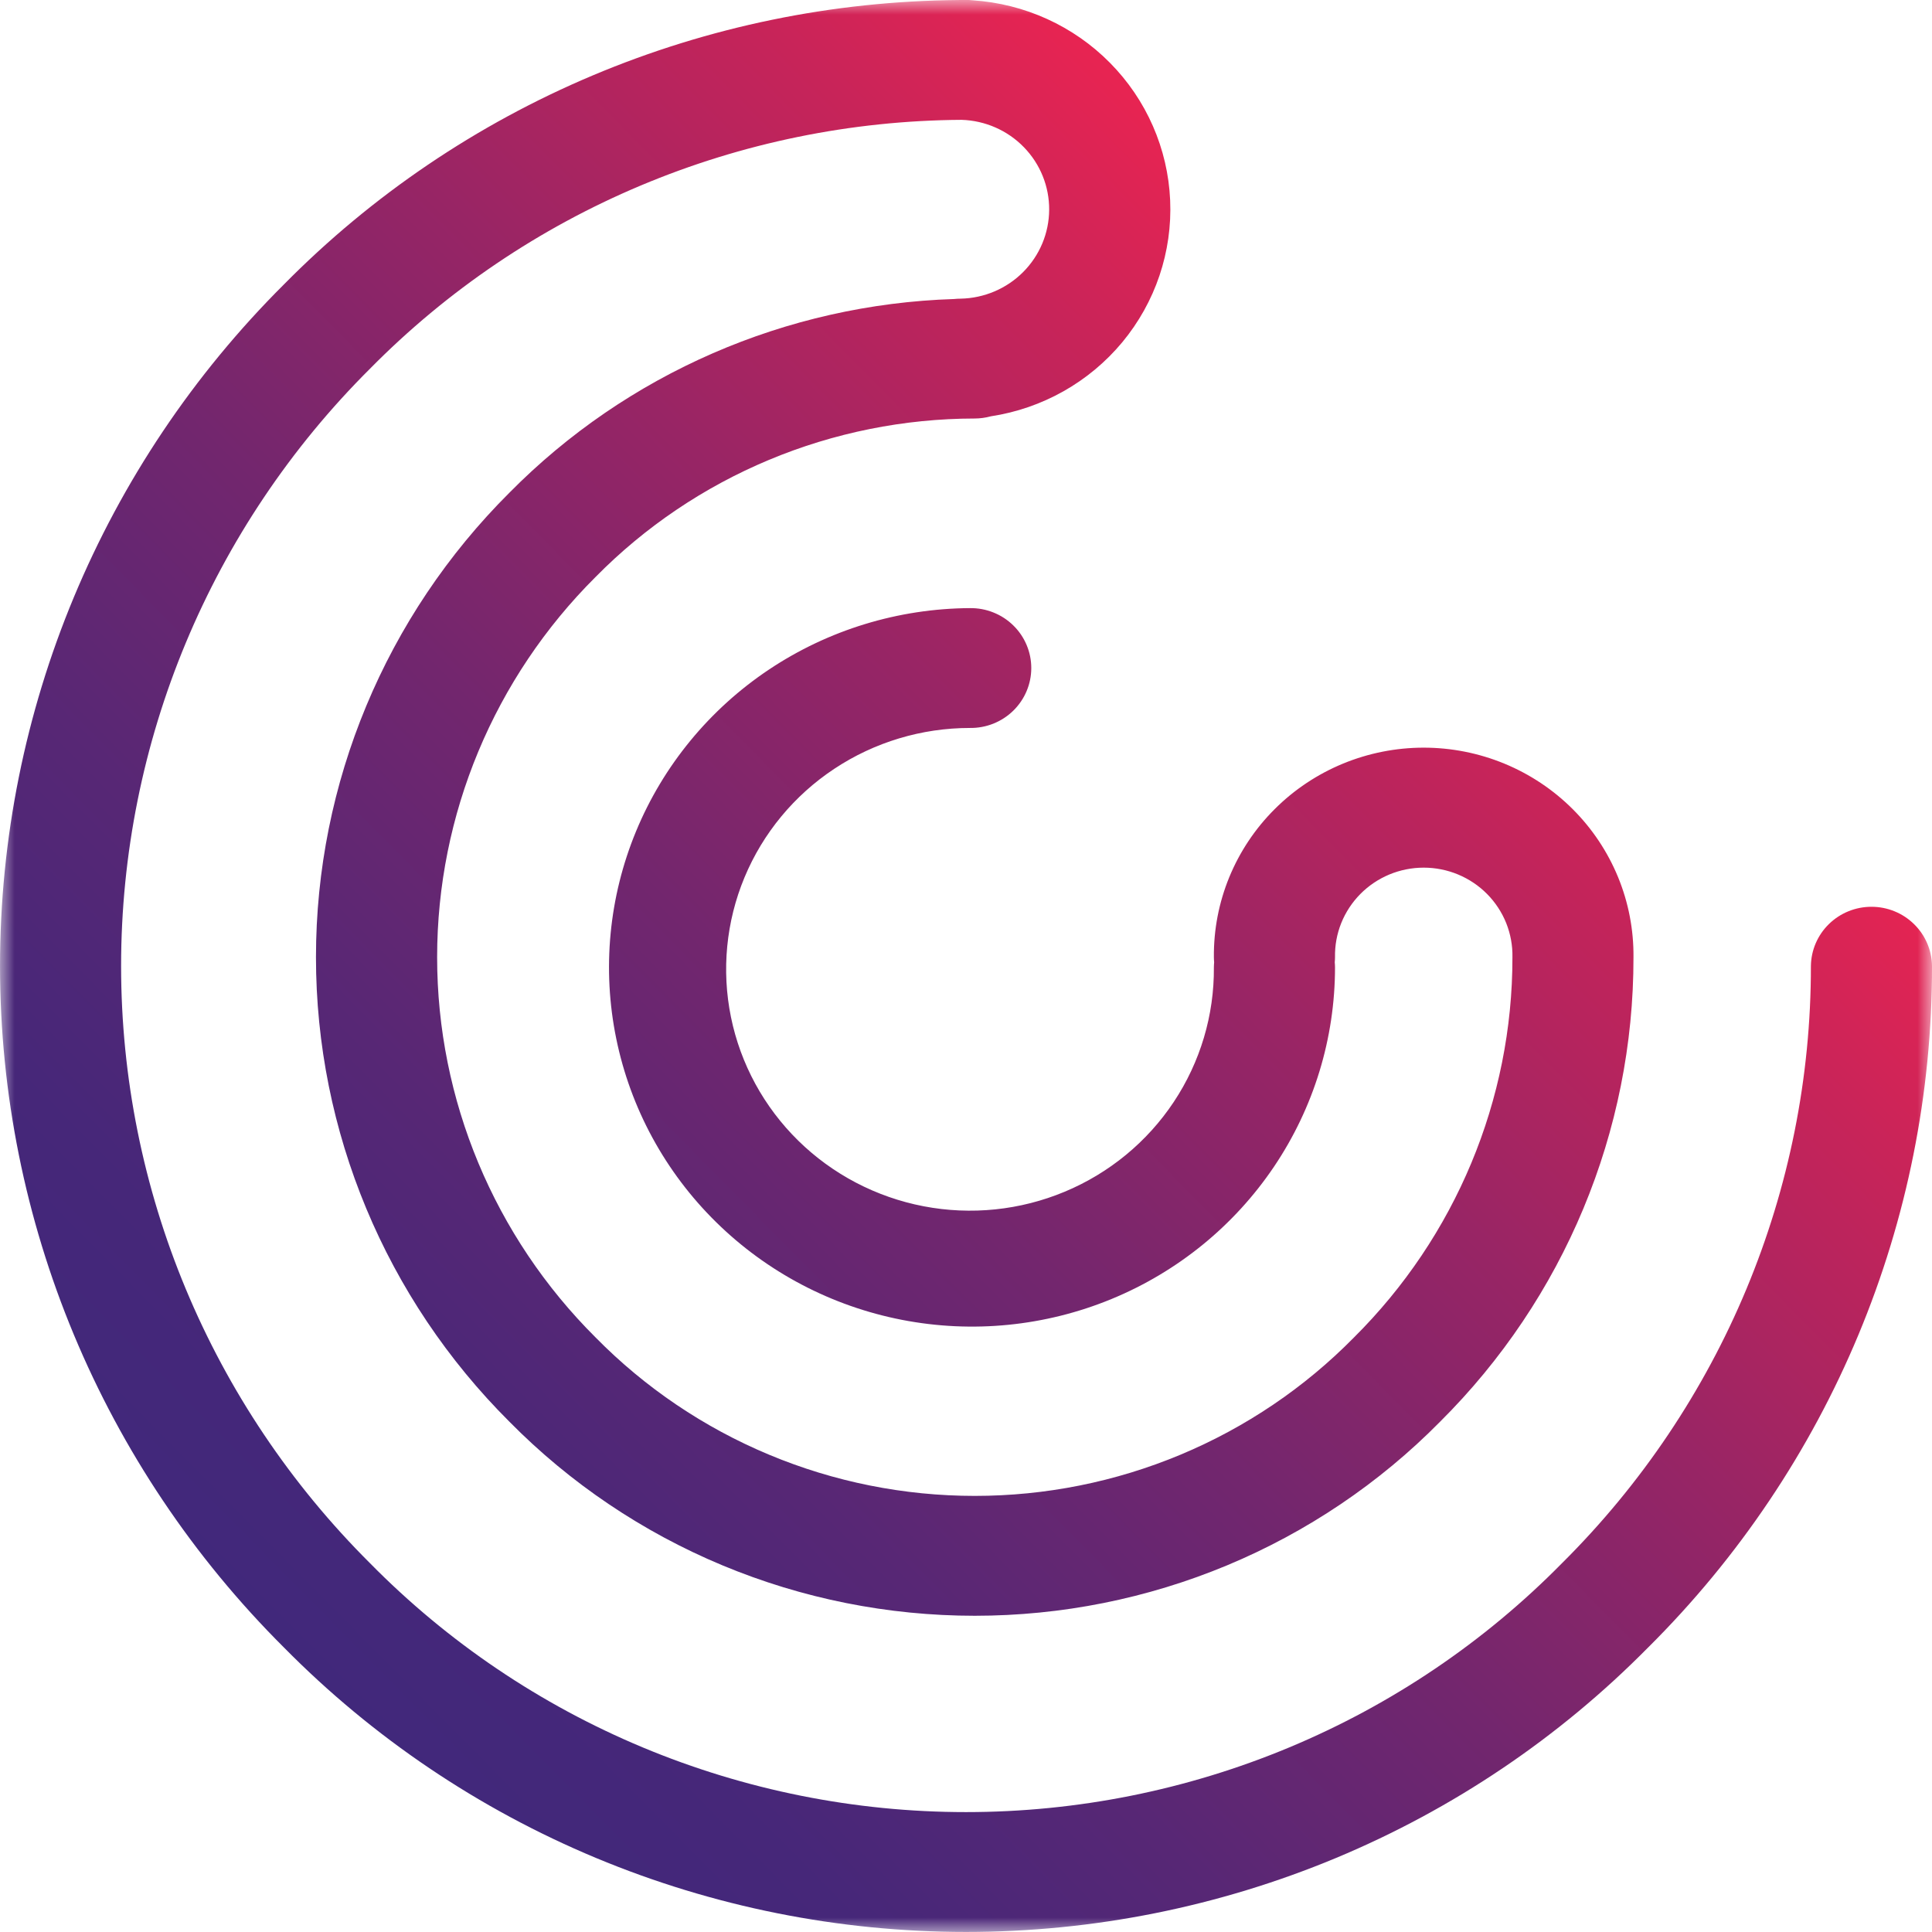 <svg width="66" height="66" viewBox="0 0 66 66" fill="none" xmlns="http://www.w3.org/2000/svg">
<g id="Standard Collection 0">
<g id="Clip path group">
<mask id="mask0_2030_131" style="mask-type:luminance" maskUnits="userSpaceOnUse" x="0" y="0" width="66" height="66">
<g id="clip0">
<path id="Vector" d="M66 0H0V66H66V0Z" fill="white"/>
</g>
</mask>
<g mask="url(#mask0_2030_131)">
<g id="Group">
<path id="Vector_2" d="M56.3 56.283C62.523 50.1 66.012 41.726 66 32.999C65.993 32.461 65.773 31.947 65.385 31.568C64.998 31.189 64.476 30.977 63.932 30.977C63.387 30.977 62.865 31.189 62.478 31.568C62.09 31.947 61.87 32.461 61.863 32.999C61.872 40.647 58.813 47.986 53.358 53.403C50.71 56.093 47.545 58.232 44.048 59.692C40.552 61.152 36.795 61.904 33 61.904C29.205 61.904 25.448 61.152 21.952 59.692C18.456 58.232 15.29 56.093 12.642 53.403C7.195 47.98 4.137 40.645 4.137 32.998C4.137 25.352 7.195 18.016 12.642 12.593C15.274 9.924 18.416 7.798 21.885 6.339C25.354 4.88 29.081 4.117 32.851 4.094C33.655 4.119 34.419 4.454 34.977 5.028C35.536 5.602 35.846 6.369 35.841 7.166C35.837 7.963 35.518 8.726 34.952 9.294C34.387 9.861 33.62 10.187 32.815 10.203C32.74 10.203 32.666 10.207 32.592 10.215C26.857 10.398 21.416 12.768 17.406 16.828C13.171 21.047 10.794 26.753 10.794 32.7C10.794 38.647 13.171 44.352 17.406 48.571C19.475 50.668 21.947 52.335 24.676 53.473C27.405 54.611 30.337 55.197 33.299 55.197C36.261 55.197 39.192 54.611 41.922 53.473C44.651 52.335 47.123 50.668 49.192 48.571C53.433 44.356 55.811 38.648 55.802 32.7C55.811 31.763 55.632 30.833 55.276 29.965C54.919 29.097 54.393 28.307 53.727 27.642C53.06 26.976 52.267 26.448 51.393 26.087C50.519 25.727 49.582 25.541 48.635 25.541C47.688 25.541 46.751 25.727 45.877 26.087C45.003 26.448 44.21 26.976 43.544 27.642C42.877 28.307 42.351 29.097 41.994 29.965C41.638 30.833 41.459 31.763 41.468 32.7C41.468 32.759 41.472 32.816 41.477 32.873C41.472 32.93 41.468 32.988 41.468 33.046C41.481 34.68 41.004 36.28 40.097 37.645C39.19 39.01 37.893 40.077 36.372 40.711C34.851 41.346 33.174 41.519 31.553 41.208C29.933 40.897 28.442 40.118 27.27 38.967C26.098 37.817 25.298 36.348 24.971 34.747C24.644 33.146 24.805 31.484 25.433 29.974C26.062 28.463 27.129 27.172 28.501 26.263C29.872 25.354 31.486 24.868 33.136 24.868C33.41 24.872 33.682 24.821 33.936 24.72C34.19 24.618 34.421 24.468 34.615 24.278C34.81 24.087 34.965 23.86 35.07 23.61C35.176 23.36 35.23 23.092 35.23 22.821C35.23 22.55 35.176 22.282 35.07 22.032C34.965 21.782 34.81 21.555 34.615 21.365C34.421 21.174 34.19 21.024 33.936 20.923C33.682 20.821 33.41 20.771 33.136 20.774C30.687 20.788 28.296 21.519 26.266 22.875C24.236 24.232 22.657 26.154 21.729 28.397C20.801 30.641 20.565 33.106 21.052 35.482C21.538 37.858 22.724 40.039 24.461 41.748C26.198 43.458 28.408 44.62 30.812 45.088C33.215 45.556 35.705 45.309 37.967 44.378C40.229 43.447 42.161 41.874 43.521 39.857C44.881 37.84 45.606 35.47 45.606 33.046C45.606 32.986 45.602 32.93 45.597 32.873C45.602 32.816 45.606 32.758 45.606 32.7C45.598 32.301 45.67 31.904 45.819 31.533C45.968 31.163 46.19 30.825 46.472 30.54C46.754 30.255 47.091 30.029 47.462 29.874C47.834 29.72 48.233 29.64 48.636 29.64C49.039 29.64 49.439 29.72 49.81 29.874C50.182 30.029 50.519 30.255 50.801 30.54C51.083 30.825 51.305 31.163 51.454 31.533C51.602 31.904 51.675 32.301 51.667 32.7C51.672 37.57 49.724 42.242 46.251 45.692C44.567 47.404 42.553 48.765 40.329 49.694C38.104 50.624 35.714 51.102 33.3 51.102C30.885 51.102 28.495 50.624 26.271 49.694C24.047 48.765 22.033 47.404 20.349 45.692C16.88 42.239 14.933 37.568 14.933 32.7C14.933 27.831 16.88 23.16 20.349 19.707C22.034 17.997 24.048 16.638 26.272 15.709C28.495 14.78 30.884 14.3 33.298 14.297C33.484 14.296 33.669 14.271 33.848 14.222C35.609 13.954 37.208 13.053 38.339 11.691C39.469 10.328 40.052 8.601 39.974 6.839C39.897 5.078 39.165 3.407 37.919 2.147C36.674 0.886 35.002 0.126 33.224 0.01C33.15 0.002 33.075 -0.002 33 -0.002C32.958 -0.002 32.917 -0.002 32.875 -0.002C32.855 -0.002 32.835 -0.002 32.815 -0.002C32.795 -0.002 32.775 0.001 32.755 0.001C28.454 0.035 24.203 0.91 20.247 2.577C16.29 4.244 12.706 6.67 9.701 9.715C3.488 15.904 0.001 24.274 0.001 32.998C0.001 41.722 3.488 50.092 9.701 56.282C12.734 59.357 16.357 61.801 20.359 63.47C24.36 65.138 28.659 65.998 33.001 65.998C37.343 65.998 41.641 65.138 45.643 63.47C49.644 61.801 53.268 59.357 56.3 56.282L56.3 56.283Z" fill="url(#paint0_linear_2030_131)"/>
</g>
</g>
</g>
</g>
<defs>
<linearGradient id="paint0_linear_2030_131" x1="9.571" y1="56.164" x2="51.084" y2="15.113" gradientUnits="userSpaceOnUse">
<stop stop-color="#41287B"/>
<stop offset="0.123" stop-color="#462779"/>
<stop offset="0.284" stop-color="#572775"/>
<stop offset="0.465" stop-color="#72266E"/>
<stop offset="0.663" stop-color="#982565"/>
<stop offset="0.87" stop-color="#C82459"/>
<stop offset="0.99" stop-color="#E72452"/>
</linearGradient>
</defs>
</svg>
